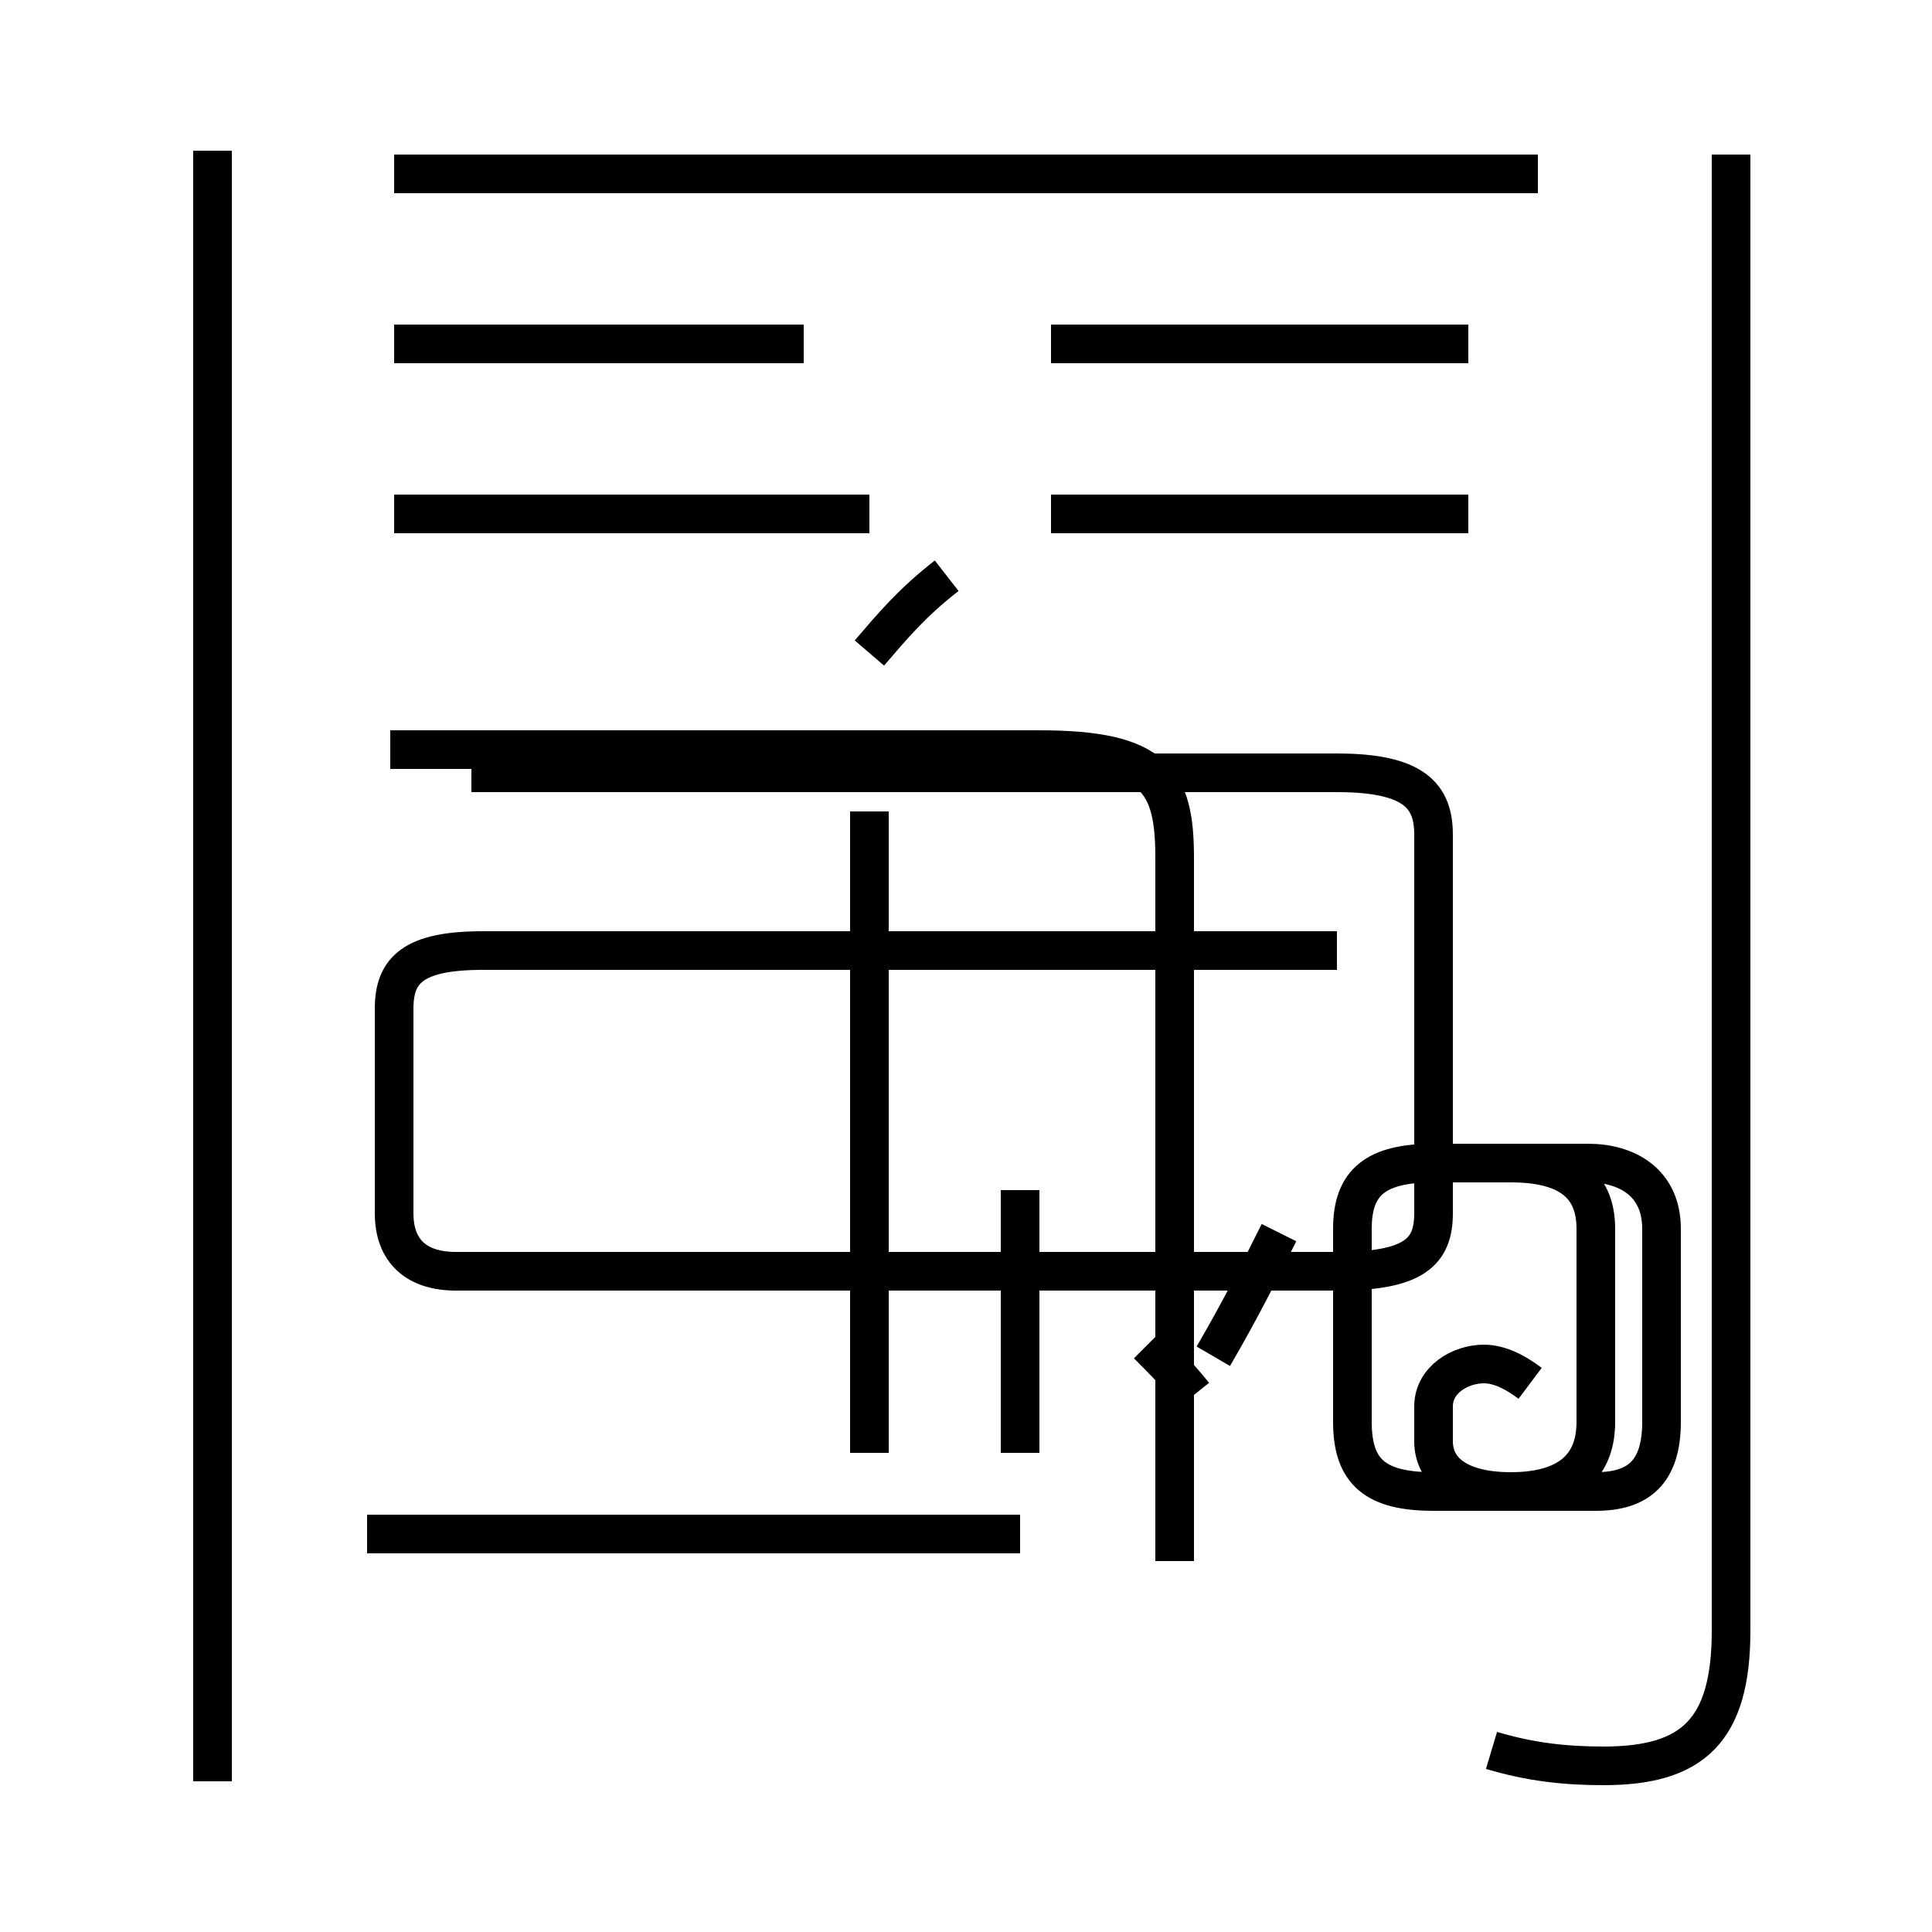 <?xml version='1.0' encoding='utf8'?>
<svg viewBox="0.0 -44.0 50.0 50.0" version="1.1" xmlns="http://www.w3.org/2000/svg">
<rect x="0.0" y="-44.0" width="50.0" height="50.0" fill="#808080" stroke="none"/>
<rect x="-1000" y="-1000" width="2000" height="2000" stroke="white" fill="white"/>
<g style="fill:none; stroke:#000000;  stroke-width:1">
<path d="M 5.5 -2.1 L 5.5 40.1 M 39.8 39.5 L 10.2 39.5 M 22.5 30.7 L 10.2 30.7 M 20.8 35.1 L 10.2 35.1 M 20.8 30.7 L 10.2 30.7 M 38.0 35.1 L 27.2 35.1 M 38.0 30.7 L 27.2 30.7 M 22.5 27.1 C 23.1 27.8 23.6 28.4 24.5 29.1 M 34.6 19.4 L 12.5 19.4 C 10.7 19.4 10.2 18.9 10.2 17.9 L 10.2 12.6 C 10.2 11.6 10.8 11.1 11.8 11.1 L 34.6 11.1 C 36.6 11.1 37.1 11.6 37.1 12.6 L 37.1 22.4 C 37.1 23.4 36.6 24.0 34.6 24.0 L 12.2 24.0 M 22.5 23.0 L 22.5 6.4 M 26.4 13.2 L 26.4 6.4 M 26.4 4.3 L 9.5 4.3 M 38.6 -1.3 C 39.6 -1.6 40.5 -1.7 41.5 -1.7 C 43.8 -1.7 44.8 -0.8 44.8 1.8 L 44.8 40.0 M 30.4 3.6 L 30.4 21.8 C 30.4 23.8 29.9 24.6 26.9 24.6 L 10.1 24.6 M 31.4 8.9 C 32.1 10.1 32.6 11.1 33.1 12.1 M 30.9 7.9 C 30.5 8.4 30.1 8.8 29.7 9.2 M 39.6 8.2 C 39.2 8.5 38.8 8.7 38.4 8.7 C 37.8 8.7 37.1 8.3 37.1 7.6 L 37.1 6.7 C 37.1 5.9 37.8 5.4 39.1 5.4 C 40.4 5.4 41.3 5.9 41.3 7.2 L 41.3 12.2 C 41.3 13.4 40.5 13.9 39.1 13.9 L 37.1 13.9 C 35.6 13.9 35.0 13.4 35.0 12.2 L 35.0 7.2 C 35.0 5.9 35.6 5.4 37.1 5.4 L 41.3 5.4 C 42.4 5.4 43.0 5.9 43.0 7.2 L 43.0 12.2 C 43.0 13.4 42.1 13.9 41.1 13.9 L 37.1 13.9 C 35.6 13.9 35.0 13.4 35.0 12.2 L 35.0 7.2 C 35.0 5.9 35.6 5.4 37.1 5.4 L 41.3 5.4 C 42.4 5.4 43.0 5.9 43.0 7.2 L 43.0 12.2 C 43.0 13.4 42.1 13.9 41.1 13.9 L 37.1 13.9 C 35.6 13.9 35.0 13.4 35.0 12.2 L 35.0 7.2 C 35.0 5.9 35.6 5.4 37.1 5.4 L 41.3 5.4 C 42.4 5.4 43.0 5.9 43.0 7.2 L 43.0 12.2 C 43.0 13.4 42.1 13.9 41.1 13.9 L 37.1 13.9 C 35.6 13.9 35.0 13.4 35.0 12.2 L 35.0 7.2 C 35.0 5.9 35.6 5.4 37.1 5.4 L 41.3 5.4 C 42.4 5.4 43.0 5.9 43.0 7.2 L 43.0 12.2 C 43.0 13.4 42.1 13.9 41.1 13.9 L 37.1 13.9 C 35.6 13.9 35.0 13.4 35.0 12.2 L 35.0 7.2 C 35.0 5.9 35.6 5.4 37.1 5.4 L 41.3 5.4 C 42.4 5.4 43.0 5.9 43.0 7.2 L 43.0 12.2 C 43.0 13.4 42.1 13.9 41.1 13.9 L 37.1 13.9 C 35.6 13.9 35.0 13.4 35.0 12.2 L 35.0 7.2 C 35.0 5.9 35.6 5.4 37.1 5.4 L 41.3 5.4 C 42.4 5.4 43.0 5.9 43.0 7.2 L 43.0 12.2 C 43.0 13.4 42.1 13.9 41.1 13.9 L 37.1 13.9 C 35.6 13.9 35.0 13.4 35.0 12.2 L 35.0 7.2 C 35.0 5.9 35.6 5.4 37.1 5.4 L 41.3 5.4 C 42.4 5.4 43.0 5.9 43.0 7.2 L 43.0 12.2 C 43.0 13.4 42.1 13.9 41.1 13.9 L 37.1 13.9 C 35.6 13.9 35.0 13.4 35.0 12.2 L 35.0 7.2 C 35.0 5.9 35.6 5.4 37.1 5.4 L 41.3 5.4 C 42.4 5.4 43.0 5.9 43.0 7.2 L 43.0 12.2 C 43.0 13.4 42.1 13.9 41.1 13.9 L 37.1 13.9 C 35.6 13.9 35.0 13.4 35.0 12.2 L 35.0 7.2 C 35.0 5.9 35.6 5.4 37.1 5.4 L 41.3 5.4 C 42.4 5.4 43.0 5.9 43.0 7.2 L 43.0 12.2 C 43.0 13.4 42.1 13.9 41.1 13.9 L 37.1 13.9 C 35.6 13.9 35.0 13.4 35.0 12.2 L 35.0 7.2 C 35.0 5.9 35.6 5.4 37.1 5.4 L 41.3 5.4 C 42.4 5.4 43.0 5.9 43.0 7.2 L 43.0 12.2 C 43.0" transform="scale(1, -1)" />
</g>
</svg>